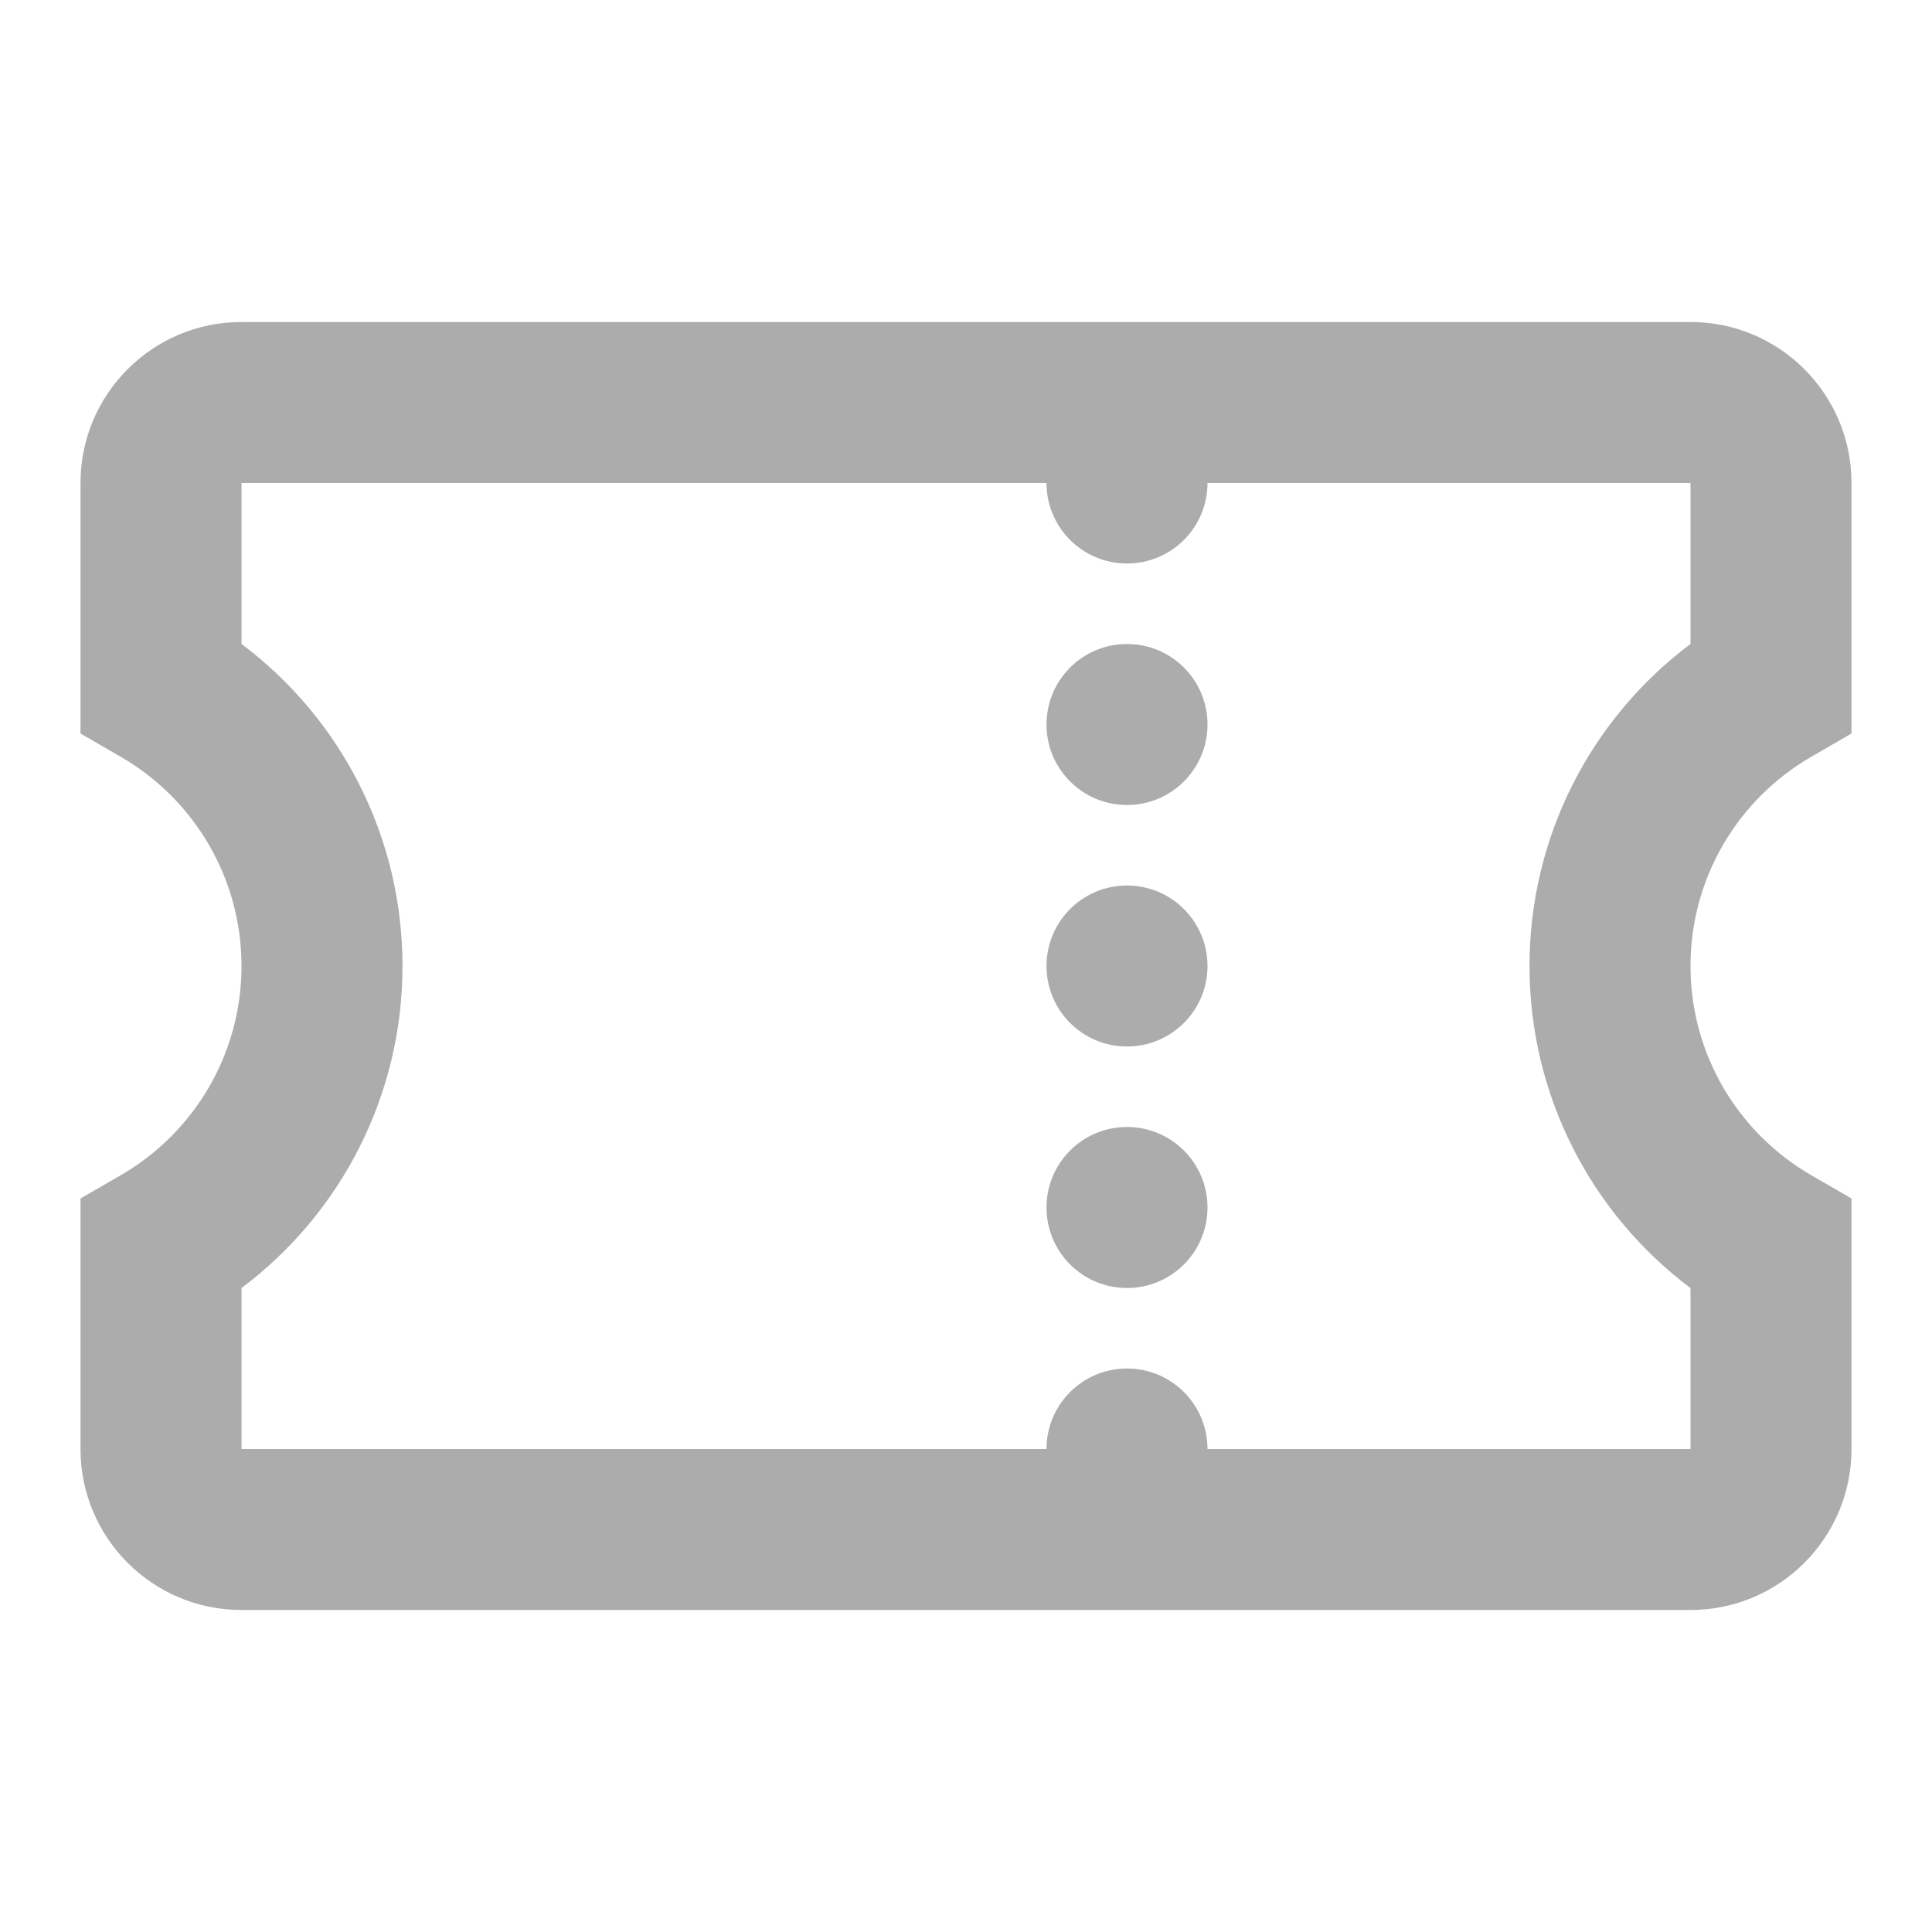 <svg width="39" height="39" viewBox="0 0 39 39" fill="none" xmlns="http://www.w3.org/2000/svg">
<path fill-rule="evenodd" clip-rule="evenodd" d="M24.375 9.75C24.375 10.648 23.648 11.375 22.75 11.375C21.852 11.375 21.125 10.648 21.125 9.75H4.875V12.999C6.892 14.512 8.125 16.899 8.125 19.5C8.125 22.101 6.892 24.488 4.875 26.001L4.875 29.25H21.125C21.125 28.352 21.852 27.625 22.75 27.625C23.648 27.625 24.375 28.352 24.375 29.25L34.125 29.25V26.001C32.108 24.488 30.875 22.101 30.875 19.5C30.875 16.899 32.108 14.512 34.125 12.999V9.75H24.375ZM37.375 29.25C37.375 31.045 35.92 32.5 34.125 32.5H4.875C3.08 32.5 1.625 31.045 1.625 29.25L1.625 24.193L2.436 23.724C3.934 22.857 4.875 21.261 4.875 19.5C4.875 17.739 3.934 16.143 2.436 15.276L1.625 14.807L1.625 9.75C1.625 7.955 3.08 6.5 4.875 6.5L34.125 6.5C35.92 6.5 37.375 7.955 37.375 9.75V14.807L36.564 15.276C35.066 16.143 34.125 17.739 34.125 19.5C34.125 21.261 35.066 22.857 36.564 23.724L37.375 24.193V29.25ZM22.75 26C21.852 26 21.125 25.273 21.125 24.375C21.125 23.477 21.852 22.75 22.75 22.75C23.648 22.75 24.375 23.477 24.375 24.375C24.375 25.273 23.648 26 22.75 26ZM22.75 21.125C21.852 21.125 21.125 20.398 21.125 19.5C21.125 18.602 21.852 17.875 22.75 17.875C23.648 17.875 24.375 18.602 24.375 19.5C24.375 20.398 23.648 21.125 22.75 21.125ZM22.75 16.25C21.852 16.25 21.125 15.523 21.125 14.625C21.125 13.727 21.852 13 22.75 13C23.648 13 24.375 13.727 24.375 14.625C24.375 15.523 23.648 16.25 22.75 16.25Z" fill="#ACACAC"/>
</svg>
